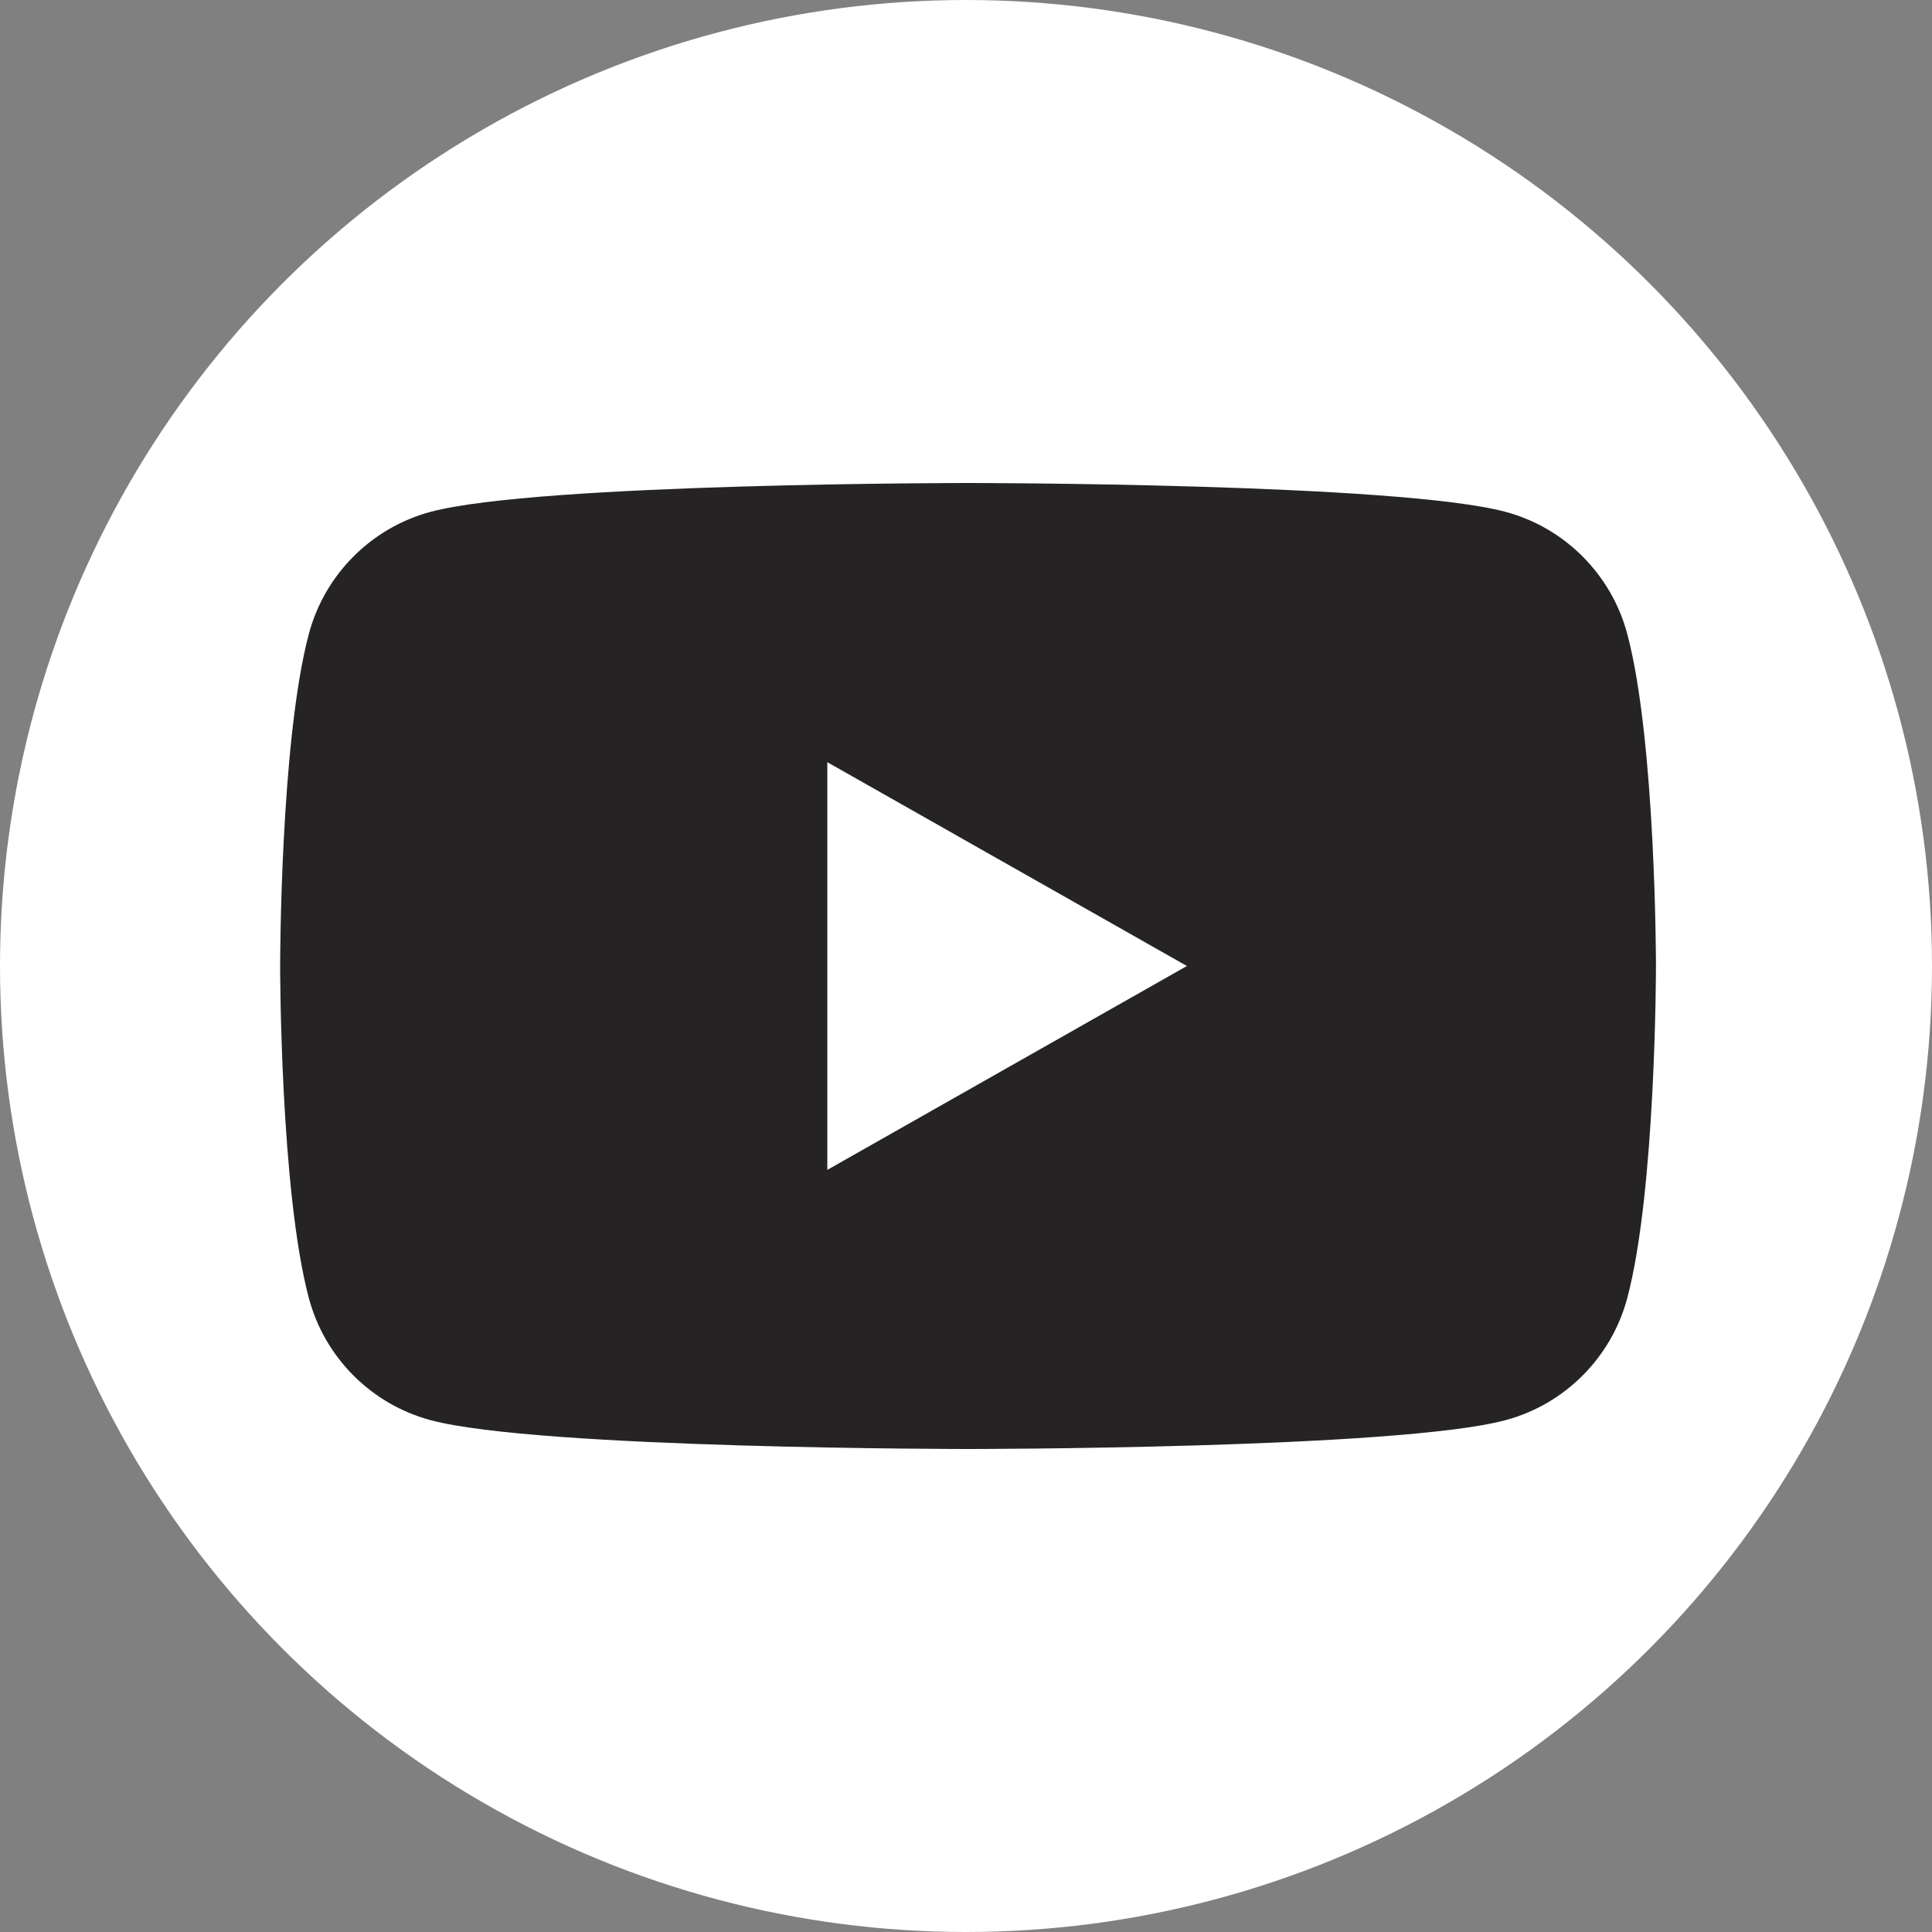 <svg width="32" height="32" viewBox="0 0 32 32" fill="none" xmlns="http://www.w3.org/2000/svg">
<rect x="0" y="0" width="32" height="32" fill="#808080" stroke="none"/>
<circle cx="16" cy="16" r="16" fill="white"/>
<path d="M26.952 10.498C26.69 9.515 25.918 8.741 24.937 8.478C23.16 8 16.034 8 16.034 8C16.034 8 8.908 8 7.131 8.478C6.15 8.741 5.378 9.515 5.116 10.498C4.64 12.281 4.64 16 4.64 16C4.64 16 4.64 19.719 5.116 21.502C5.378 22.485 6.15 23.259 7.131 23.522C8.908 24 16.034 24 16.034 24C16.034 24 23.16 24 24.937 23.522C25.918 23.259 26.69 22.485 26.952 21.502C27.428 19.719 27.428 16 27.428 16C27.428 16 27.428 12.281 26.952 10.498Z" fill="#252323"/>
<path d="M13.703 19.377L19.659 16L13.703 12.624V19.377Z" fill="white"/>
</svg>
